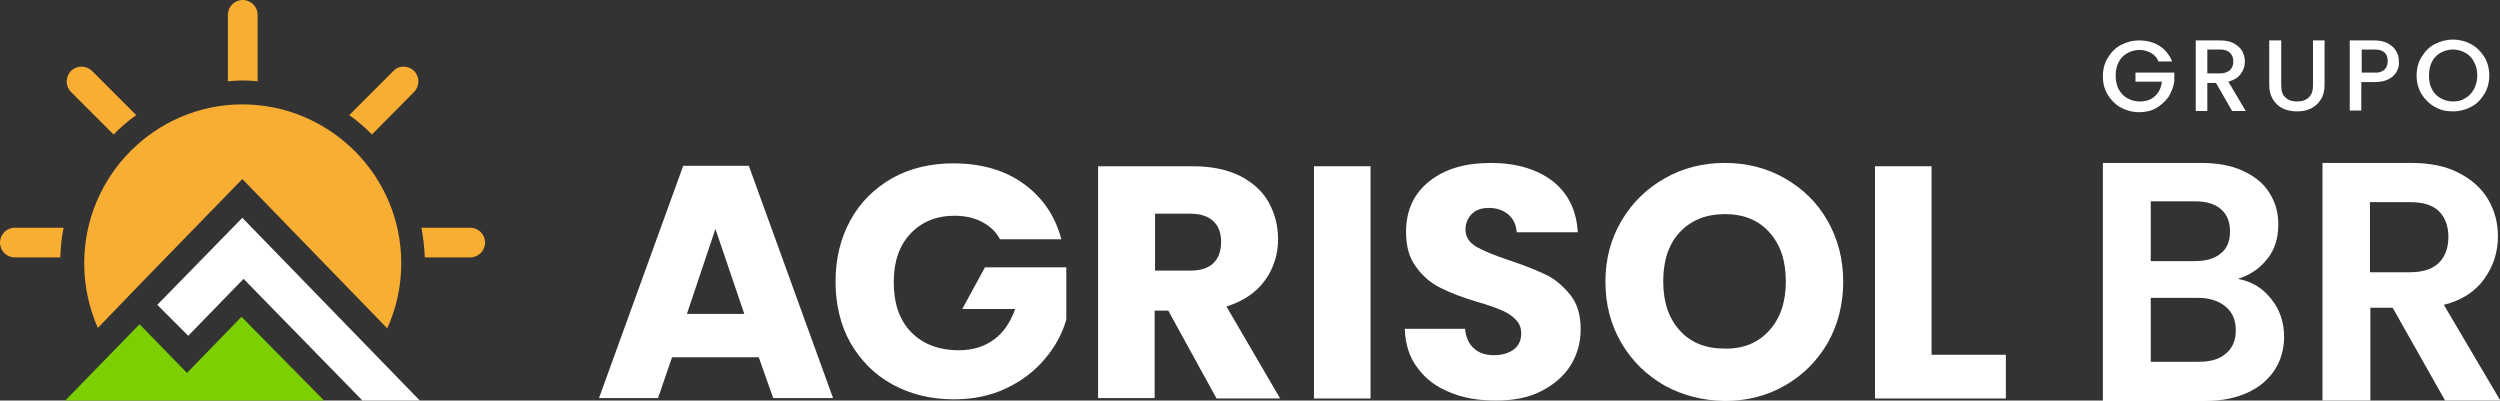 <svg width="181" height="29" viewBox="0 0 181 29" fill="none" xmlns="http://www.w3.org/2000/svg">
<rect x="0" y="0" width="181" height="29" fill="#333333" stroke="none"/>
<g clip-path="url(#clip0_75_939)">
<path d="M54.934 25.864H48.657L47.641 28.821H43.367L49.464 12.006H54.216L60.313 28.821H55.98L54.934 25.864ZM53.888 22.728L51.795 16.576L49.733 22.728H53.888Z" fill="white"/>
<path d="M72.418 17.352C72.119 16.785 71.671 16.367 71.103 16.068C70.535 15.77 69.877 15.62 69.1 15.62C67.785 15.62 66.709 16.068 65.902 16.934C65.095 17.8 64.707 18.965 64.707 20.429C64.707 21.982 65.125 23.176 65.962 24.042C66.799 24.909 67.965 25.357 69.429 25.357C70.445 25.357 71.282 25.088 71.97 24.58C72.657 24.072 73.165 23.326 73.494 22.37H69.668L71.312 19.353H77.2V23.146C76.901 24.162 76.393 25.118 75.646 25.984C74.928 26.85 74.002 27.567 72.866 28.104C71.76 28.642 70.475 28.911 69.07 28.911C67.397 28.911 65.932 28.552 64.617 27.835C63.302 27.119 62.316 26.103 61.569 24.819C60.851 23.535 60.493 22.041 60.493 20.399C60.493 18.726 60.851 17.263 61.569 15.949C62.286 14.635 63.302 13.649 64.587 12.902C65.873 12.185 67.367 11.827 69.011 11.827C71.013 11.827 72.717 12.305 74.092 13.291C75.466 14.276 76.393 15.62 76.841 17.323H72.418V17.352Z" fill="white"/>
<path d="M88.079 28.851L84.582 22.489H83.596V28.821H79.501V12.036H86.376C87.691 12.036 88.826 12.275 89.753 12.723C90.679 13.201 91.397 13.828 91.845 14.634C92.293 15.441 92.532 16.337 92.532 17.322C92.532 18.427 92.204 19.443 91.576 20.309C90.948 21.175 90.022 21.802 88.796 22.191L92.682 28.851H88.079ZM83.626 19.592H86.166C86.913 19.592 87.481 19.413 87.84 19.055C88.228 18.696 88.408 18.159 88.408 17.502C88.408 16.874 88.228 16.367 87.84 16.008C87.451 15.65 86.913 15.471 86.166 15.471H83.626V19.592Z" fill="white"/>
<path d="M99.227 12.036V28.851H95.133V12.036H99.227Z" fill="white"/>
<path d="M104.966 28.403C103.979 28.015 103.202 27.417 102.634 26.641C102.037 25.864 101.738 24.909 101.708 23.803H106.072C106.131 24.431 106.341 24.909 106.729 25.237C107.088 25.566 107.566 25.715 108.164 25.715C108.761 25.715 109.24 25.566 109.598 25.297C109.957 25.028 110.136 24.64 110.136 24.132C110.136 23.714 109.987 23.385 109.718 23.117C109.449 22.848 109.09 22.609 108.702 22.46C108.283 22.28 107.715 22.071 106.968 21.862C105.892 21.534 104.996 21.205 104.308 20.847C103.621 20.518 103.023 20.011 102.545 19.354C102.037 18.696 101.798 17.86 101.798 16.785C101.798 15.232 102.365 14.008 103.501 13.111C104.637 12.216 106.101 11.797 107.925 11.797C109.778 11.797 111.272 12.245 112.408 13.111C113.543 14.008 114.141 15.232 114.231 16.815H109.807C109.778 16.277 109.568 15.859 109.21 15.531C108.851 15.232 108.373 15.053 107.805 15.053C107.297 15.053 106.908 15.172 106.609 15.441C106.311 15.71 106.101 16.128 106.101 16.606C106.101 17.143 106.37 17.561 106.878 17.86C107.387 18.159 108.194 18.487 109.269 18.846C110.345 19.204 111.242 19.563 111.93 19.891C112.617 20.22 113.185 20.727 113.693 21.355C114.201 21.982 114.44 22.818 114.44 23.833C114.44 24.789 114.201 25.655 113.723 26.432C113.245 27.208 112.527 27.835 111.601 28.313C110.674 28.791 109.568 29 108.313 29C107.058 29 105.952 28.821 104.966 28.403Z" fill="white"/>
<path d="M120.537 27.925C119.222 27.178 118.176 26.163 117.399 24.849C116.622 23.535 116.233 22.041 116.233 20.399C116.233 18.756 116.622 17.293 117.399 15.979C118.176 14.665 119.222 13.649 120.537 12.902C121.852 12.156 123.317 11.797 124.871 11.797C126.455 11.797 127.89 12.156 129.205 12.902C130.52 13.649 131.566 14.665 132.313 15.979C133.06 17.293 133.449 18.756 133.449 20.399C133.449 22.041 133.06 23.535 132.313 24.849C131.536 26.163 130.52 27.178 129.205 27.925C127.89 28.672 126.455 29.03 124.871 29.03C123.287 29 121.852 28.642 120.537 27.925ZM128.099 23.923C128.906 23.027 129.294 21.862 129.294 20.369C129.294 18.876 128.906 17.711 128.099 16.815C127.292 15.919 126.216 15.501 124.871 15.501C123.526 15.501 122.42 15.949 121.613 16.815C120.806 17.681 120.418 18.876 120.418 20.369C120.418 21.862 120.806 23.027 121.613 23.923C122.42 24.819 123.496 25.237 124.871 25.237C126.216 25.267 127.292 24.819 128.099 23.923Z" fill="white"/>
<path d="M139.845 25.685H145.224V28.851H135.75V12.036H139.845V25.685Z" fill="white"/>
<path d="M156.253 4.39C156.133 4.121 155.924 3.942 155.715 3.823C155.476 3.703 155.207 3.614 154.908 3.614C154.579 3.614 154.28 3.703 154.011 3.853C153.742 4.002 153.533 4.211 153.384 4.51C153.234 4.808 153.175 5.107 153.175 5.465C153.175 5.824 153.234 6.152 153.384 6.451C153.533 6.72 153.742 6.959 154.011 7.108C154.28 7.257 154.579 7.347 154.908 7.347C155.356 7.347 155.745 7.227 156.014 6.959C156.313 6.69 156.462 6.361 156.522 5.913H154.609V5.256H157.419V5.913C157.359 6.302 157.209 6.66 157 7.018C156.761 7.347 156.462 7.616 156.104 7.825C155.745 8.034 155.326 8.123 154.878 8.123C154.4 8.123 153.952 8.004 153.563 7.795C153.175 7.586 152.846 7.257 152.607 6.869C152.368 6.481 152.248 6.033 152.248 5.525C152.248 5.017 152.368 4.569 152.607 4.181C152.846 3.793 153.145 3.464 153.563 3.255C153.952 3.046 154.4 2.927 154.878 2.927C155.416 2.927 155.894 3.046 156.343 3.315C156.761 3.584 157.06 3.972 157.269 4.45H156.253V4.39Z" fill="white"/>
<path d="M161.603 8.034L160.437 6.003H159.81V8.034H158.973V2.927H160.736C161.125 2.927 161.453 2.986 161.722 3.136C161.991 3.285 162.201 3.464 162.32 3.673C162.44 3.882 162.529 4.151 162.529 4.45C162.529 4.778 162.44 5.077 162.231 5.346C162.051 5.615 161.752 5.794 161.334 5.913L162.589 8.034H161.603ZM159.81 5.316H160.736C161.035 5.316 161.274 5.226 161.453 5.077C161.603 4.928 161.693 4.719 161.693 4.45C161.693 4.181 161.603 3.972 161.453 3.823C161.304 3.673 161.065 3.584 160.736 3.584H159.81V5.316Z" fill="white"/>
<path d="M165.16 2.927V6.182C165.16 6.57 165.249 6.869 165.458 7.048C165.668 7.257 165.937 7.347 166.295 7.347C166.654 7.347 166.953 7.257 167.162 7.048C167.371 6.839 167.461 6.57 167.461 6.182V2.927H168.298V6.152C168.298 6.57 168.208 6.929 168.029 7.198C167.849 7.496 167.61 7.705 167.311 7.855C167.013 8.004 166.684 8.064 166.295 8.064C165.937 8.064 165.608 8.004 165.279 7.855C164.98 7.705 164.741 7.496 164.562 7.198C164.382 6.899 164.293 6.57 164.293 6.152V2.927H165.16Z" fill="white"/>
<path d="M173.528 5.167C173.409 5.406 173.199 5.585 172.93 5.734C172.661 5.883 172.303 5.943 171.884 5.943H170.958V8.004H170.121V2.927H171.884C172.273 2.927 172.602 2.986 172.871 3.136C173.14 3.285 173.349 3.464 173.468 3.673C173.618 3.912 173.678 4.151 173.678 4.45C173.707 4.689 173.648 4.958 173.528 5.167ZM172.631 5.047C172.781 4.898 172.871 4.689 172.871 4.42C172.871 3.853 172.542 3.584 171.914 3.584H170.988V5.256H171.914C172.213 5.286 172.452 5.197 172.631 5.047Z" fill="white"/>
<path d="M176.278 7.735C175.889 7.526 175.56 7.198 175.321 6.81C175.082 6.421 174.963 5.973 174.963 5.466C174.963 4.958 175.082 4.51 175.321 4.122C175.56 3.733 175.859 3.405 176.278 3.196C176.666 2.987 177.115 2.867 177.593 2.867C178.071 2.867 178.519 2.987 178.908 3.196C179.296 3.405 179.625 3.733 179.864 4.122C180.103 4.51 180.223 4.958 180.223 5.466C180.223 5.973 180.103 6.421 179.864 6.81C179.625 7.198 179.326 7.526 178.908 7.735C178.519 7.944 178.071 8.064 177.593 8.064C177.115 8.064 176.666 7.974 176.278 7.735ZM178.489 7.108C178.758 6.959 178.968 6.72 179.117 6.451C179.267 6.152 179.356 5.824 179.356 5.466C179.356 5.077 179.267 4.749 179.117 4.48C178.968 4.181 178.758 3.972 178.489 3.823C178.22 3.674 177.922 3.584 177.593 3.584C177.264 3.584 176.965 3.674 176.696 3.823C176.427 3.972 176.218 4.181 176.069 4.48C175.919 4.779 175.859 5.107 175.859 5.466C175.859 5.854 175.919 6.182 176.069 6.451C176.218 6.75 176.427 6.959 176.696 7.108C176.965 7.258 177.264 7.347 177.593 7.347C177.922 7.347 178.22 7.287 178.489 7.108Z" fill="white"/>
<path d="M164.442 21.653C165.07 22.43 165.369 23.356 165.369 24.371C165.369 25.297 165.13 26.103 164.681 26.79C164.233 27.477 163.575 28.044 162.709 28.433C161.842 28.821 160.856 29.03 159.66 29.03H152.248V11.797H159.361C160.527 11.797 161.543 11.977 162.38 12.365C163.217 12.753 163.874 13.261 164.293 13.948C164.741 14.635 164.95 15.381 164.95 16.247C164.95 17.263 164.681 18.099 164.143 18.756C163.605 19.443 162.888 19.921 162.021 20.19C163.008 20.369 163.815 20.847 164.442 21.653ZM155.715 18.905H158.883C159.72 18.905 160.348 18.726 160.796 18.338C161.244 17.98 161.453 17.442 161.453 16.755C161.453 16.068 161.244 15.531 160.796 15.142C160.348 14.754 159.72 14.575 158.883 14.575H155.715V18.905ZM161.155 25.596C161.633 25.207 161.872 24.64 161.872 23.923C161.872 23.176 161.633 22.609 161.125 22.191C160.617 21.773 159.959 21.564 159.122 21.564H155.715V26.193H159.182C160.049 26.193 160.676 26.014 161.155 25.596Z" fill="white"/>
<path d="M177.025 29L173.229 22.28H171.615V29H168.148V11.797H174.604C175.949 11.797 177.085 12.036 178.011 12.514C178.938 12.992 179.655 13.619 180.133 14.426C180.611 15.232 180.851 16.128 180.851 17.113C180.851 18.248 180.522 19.264 179.864 20.19C179.207 21.116 178.22 21.743 176.935 22.071L181.06 29.06H177.025V29ZM171.585 19.712H174.484C175.411 19.712 176.128 19.473 176.577 19.025C177.025 18.577 177.264 17.95 177.264 17.143C177.264 16.367 177.025 15.74 176.577 15.292C176.128 14.844 175.411 14.635 174.484 14.635H171.585V19.712Z" fill="white"/>
<path d="M17.484 22.937L13.539 26.999L10.102 23.475L4.722 29H23.462L17.484 22.937Z" fill="#7CCF00"/>
<path d="M17.544 15.77L11.387 22.071L13.629 24.311L17.634 20.19L26.241 29H30.396L17.544 15.77Z" fill="white"/>
<path d="M29.051 19.055C29.051 20.727 28.692 22.34 28.035 23.773L17.544 12.962L10.222 20.488L7.083 23.744C6.456 22.31 6.097 20.727 6.097 19.055C6.097 12.723 11.238 7.556 17.574 7.556C23.91 7.586 29.051 12.723 29.051 19.055Z" fill="#F8AD33"/>
<path d="M1.076 16.486H4.603C4.453 17.173 4.393 17.92 4.364 18.637H1.076C0.478 18.637 0 18.159 0 17.561C0 16.964 0.478 16.486 1.076 16.486Z" fill="#F8AD33"/>
<path d="M6.665 5.137L9.863 8.333C9.265 8.751 8.727 9.228 8.219 9.736L5.141 6.66C4.722 6.242 4.722 5.555 5.141 5.137C5.559 4.719 6.247 4.719 6.665 5.137Z" fill="#F8AD33"/>
<path d="M18.65 1.075V5.884C18.291 5.854 17.933 5.824 17.574 5.824C17.215 5.824 16.857 5.854 16.498 5.884V1.075C16.498 0.478 16.976 0 17.574 0C18.172 0 18.65 0.478 18.65 1.075Z" fill="#F8AD33"/>
<path d="M29.977 5.137C30.396 5.555 30.396 6.242 29.977 6.66L26.929 9.736C26.421 9.228 25.883 8.751 25.285 8.333L28.483 5.137C28.872 4.719 29.559 4.719 29.977 5.137Z" fill="#F8AD33"/>
<path d="M35.118 17.561C35.118 18.159 34.64 18.637 34.042 18.637H30.755C30.725 17.89 30.635 17.173 30.515 16.486H34.042C34.64 16.486 35.118 16.964 35.118 17.561Z" fill="#F8AD33"/>
</g>
<defs>
<clipPath id="clip0_75_939">
<rect width="181" height="29" fill="white"/>
</clipPath>
</defs>
</svg>
